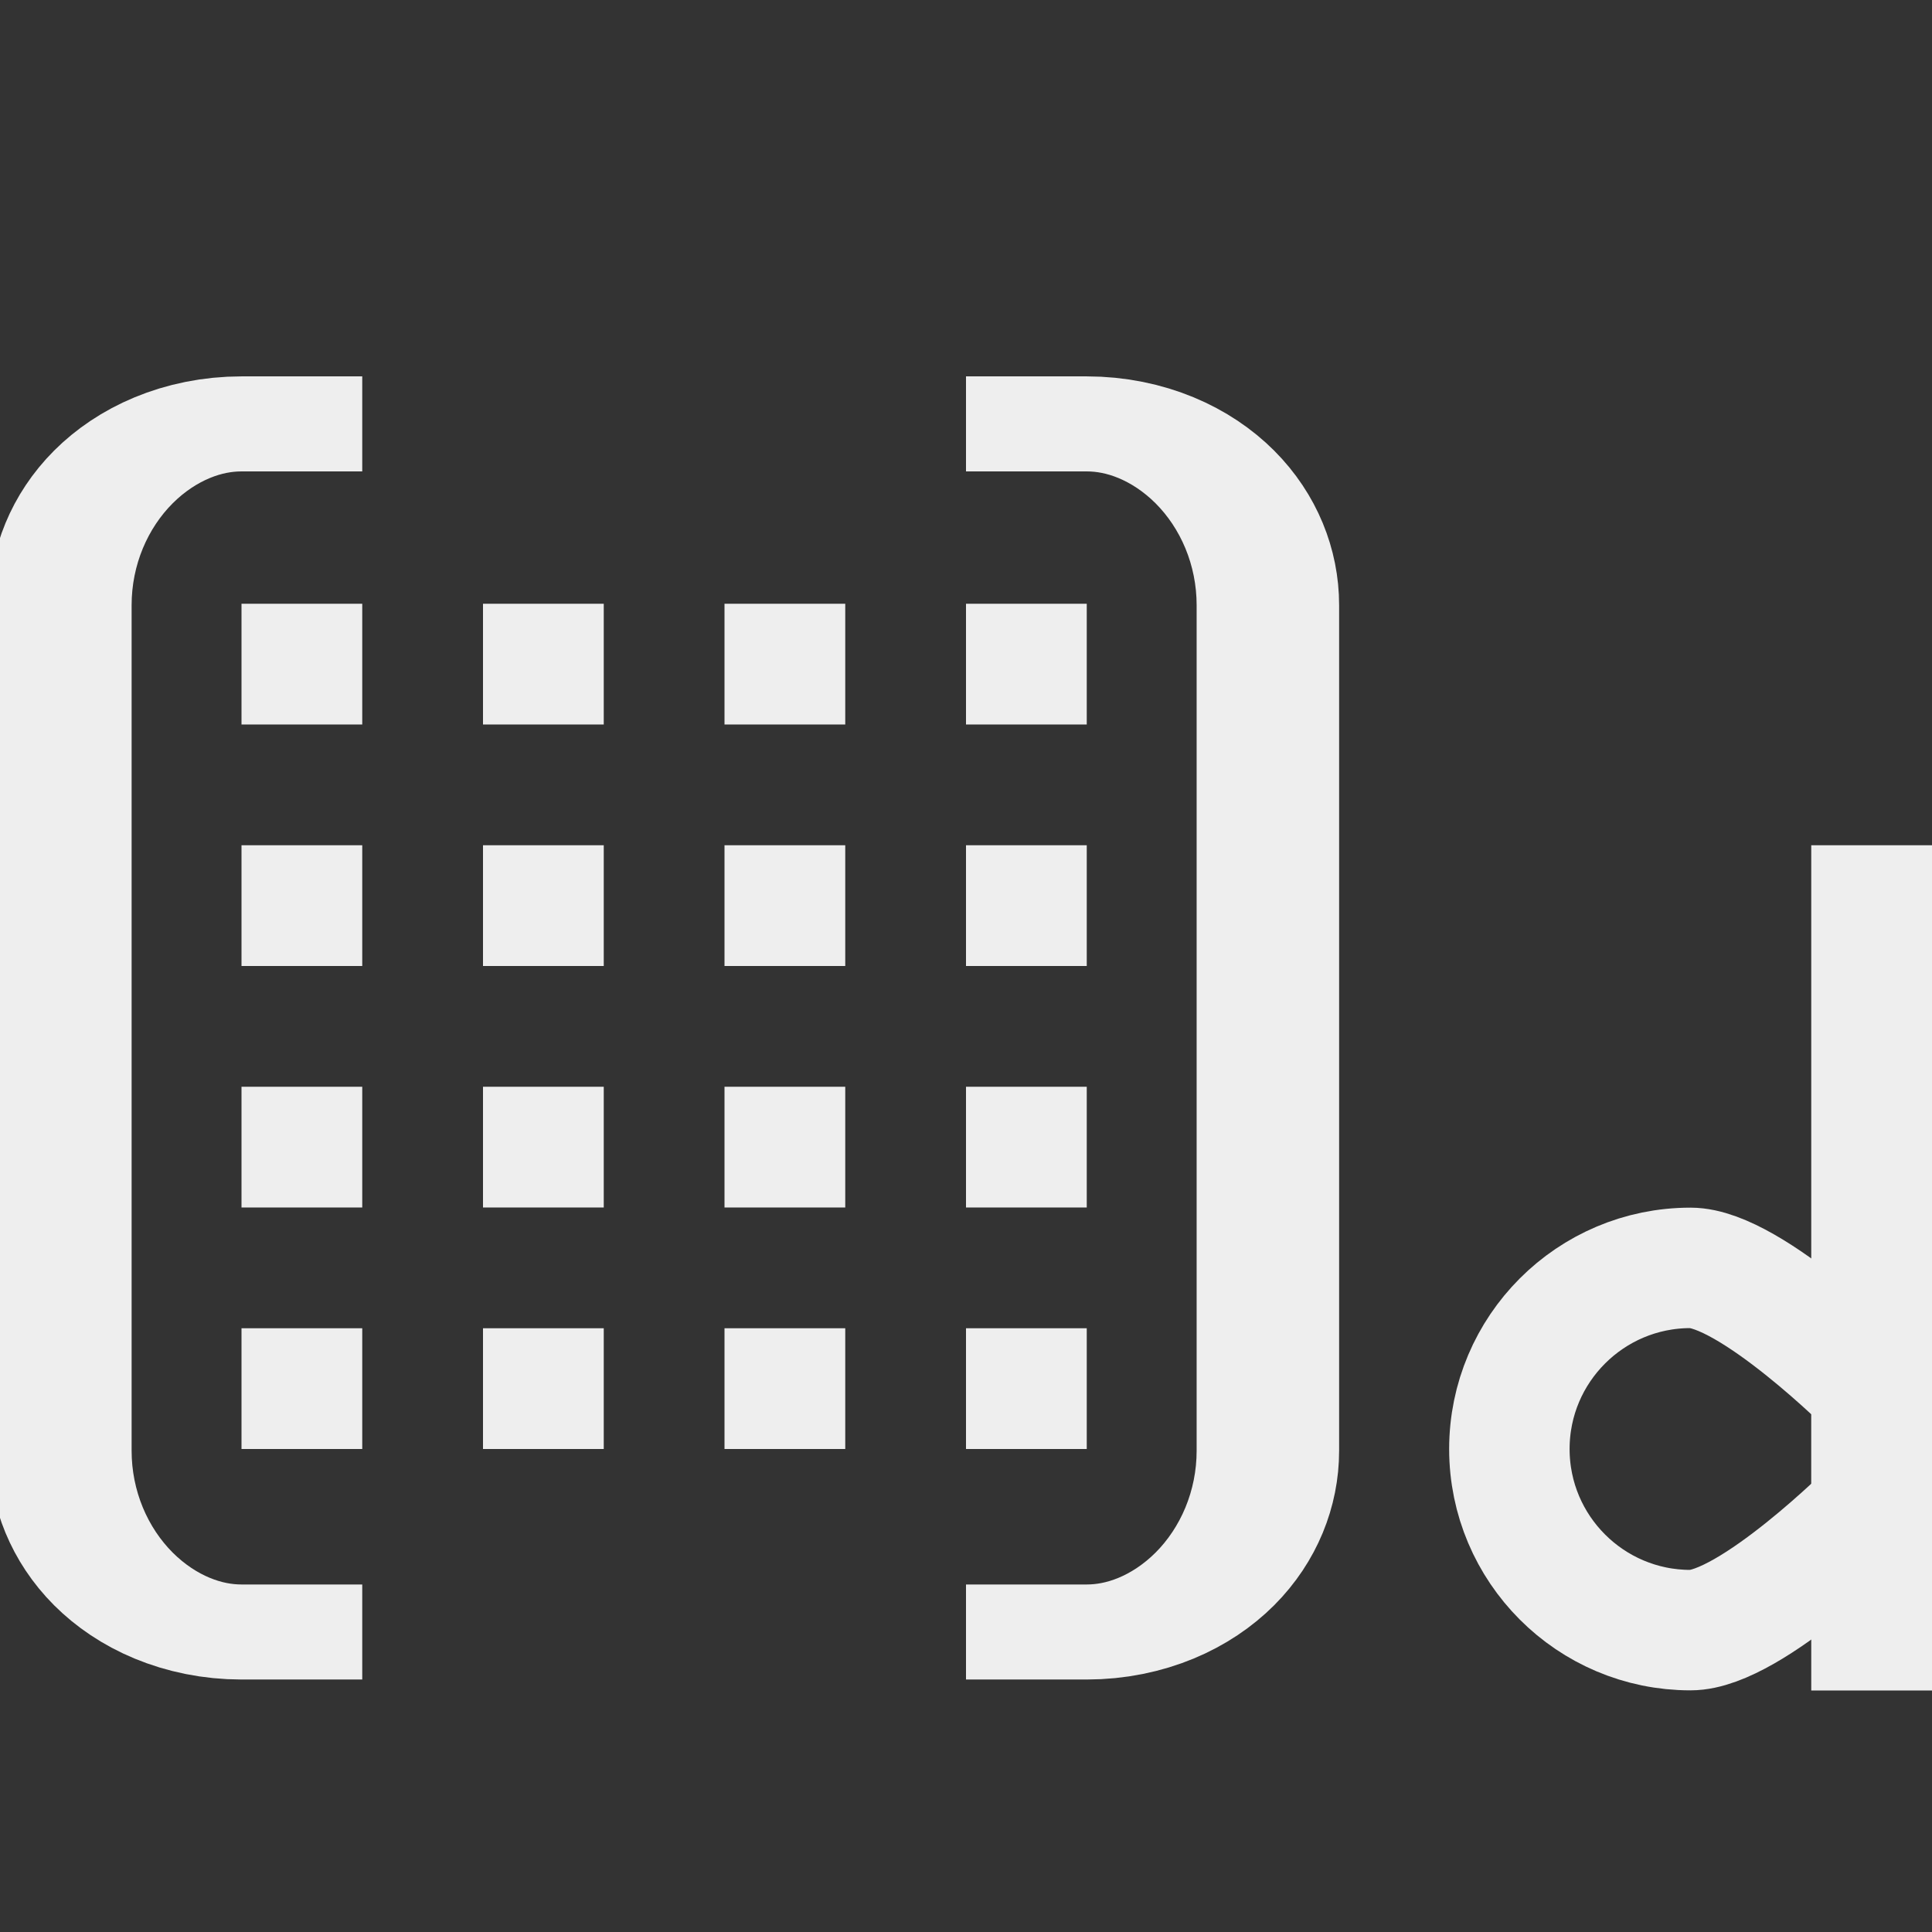 <?xml version="1.0" encoding="UTF-8" standalone="no"?><!DOCTYPE svg PUBLIC "-//W3C//DTD SVG 1.1//EN" "http://www.w3.org/Graphics/SVG/1.1/DTD/svg11.dtd"><svg width="16px" height="16px" version="1.1" xmlns="http://www.w3.org/2000/svg" xmlns:xlink="http://www.w3.org/1999/xlink" xml:space="preserve" xmlns:serif="http://www.serif.com/" style="fill-rule:evenodd;clip-rule:evenodd;stroke-miterlimit:2;"><rect width="100%" height="100%" fill="#333333" stroke="none"/><g transform="matrix(1,0,0,1,-269,-231)"><g id="type_dmat4x4" transform="matrix(1,0,0,1,269,231)"><rect x="0" y="0" width="16" height="16" style="fill:none;"/><clipPath id="_clip1"><rect x="0" y="0" width="16" height="16"/></clipPath><g clip-path="url(#_clip1)"><g transform="matrix(1,0,0,0.667,0,-18.167)"><path d="M3,32.5L2,32.5C1.602,32.5 1.221,32.737 0.939,33.159C0.658,33.581 0.5,34.153 0.5,34.75C0.5,37.582 0.5,42.418 0.5,45.25C0.5,45.847 0.658,46.419 0.939,46.841C1.221,47.263 1.602,47.5 2,47.5C2.531,47.5 3,47.5 3,47.5" style="fill:none;stroke:rgb(238,238,238);stroke-width:1.18px;"/></g><g transform="matrix(-1,0,0,0.667,11,-18.167)"><path d="M3,32.5L2,32.5C1.602,32.5 1.221,32.737 0.939,33.159C0.658,33.581 0.5,34.153 0.5,34.75C0.5,37.582 0.5,42.418 0.5,45.25C0.5,45.847 0.658,46.419 0.939,46.841C1.221,47.263 1.602,47.5 2,47.5C2.531,47.5 3,47.5 3,47.5" style="fill:none;stroke:rgb(238,238,238);stroke-width:1.18px;"/></g><g transform="matrix(1,0,0,1,-3,-17)"><rect x="5" y="24" width="1" height="1" style="fill:rgb(238,238,238);"/></g><g transform="matrix(1,0,0,1,-3,-19)"><rect x="5" y="24" width="1" height="1" style="fill:rgb(238,238,238);"/></g><g transform="matrix(1,0,0,1,-1,-17)"><rect x="5" y="24" width="1" height="1" style="fill:rgb(238,238,238);"/></g><g transform="matrix(1,0,0,1,-3,-15)"><rect x="5" y="24" width="1" height="1" style="fill:rgb(238,238,238);"/></g><g transform="matrix(1,0,0,1,-1,-15)"><rect x="5" y="24" width="1" height="1" style="fill:rgb(238,238,238);"/></g><g transform="matrix(1,0,0,1,-1,-19)"><rect x="5" y="24" width="1" height="1" style="fill:rgb(238,238,238);"/></g><g transform="matrix(1,0,0,1,1,-17)"><rect x="5" y="24" width="1" height="1" style="fill:rgb(238,238,238);"/></g><g transform="matrix(1,0,0,1,1,-15)"><rect x="5" y="24" width="1" height="1" style="fill:rgb(238,238,238);"/></g><g transform="matrix(1,0,0,1,-3,-13)"><rect x="5" y="24" width="1" height="1" style="fill:rgb(238,238,238);"/></g><g transform="matrix(1,0,0,1,-1,-13)"><rect x="5" y="24" width="1" height="1" style="fill:rgb(238,238,238);"/></g><g transform="matrix(1,0,0,1,1,-13)"><rect x="5" y="24" width="1" height="1" style="fill:rgb(238,238,238);"/></g><g transform="matrix(1,0,0,1,1,-19)"><rect x="5" y="24" width="1" height="1" style="fill:rgb(238,238,238);"/></g><g transform="matrix(1,0,0,1,3,-17)"><rect x="5" y="24" width="1" height="1" style="fill:rgb(238,238,238);"/></g><g transform="matrix(1,0,0,1,3,-15)"><rect x="5" y="24" width="1" height="1" style="fill:rgb(238,238,238);"/></g><g transform="matrix(1,0,0,1,3,-13)"><rect x="5" y="24" width="1" height="1" style="fill:rgb(238,238,238);"/></g><g transform="matrix(1,0,0,1,3,-19)"><rect x="5" y="24" width="1" height="1" style="fill:rgb(238,238,238);"/></g><g transform="matrix(-1,0,0,1,28,0)"><g transform="matrix(1,0,0,1,-20,-16)"><path d="M32.5,23.5L32.5,29.5" style="fill:none;stroke:rgb(238,238,238);stroke-width:1px;stroke-linecap:square;"/></g><g transform="matrix(0.75,0,0,0.75,-8.875,-8.625)"><path d="M30.5,25.5C31.604,25.5 32.5,26.396 32.5,27.5C32.5,28.604 31.604,29.5 30.5,29.5C29.833,29.5 28.5,28.167 28.5,28.167L28.5,26.833C28.5,26.833 29.833,25.5 30.5,25.5Z" style="fill:none;stroke:rgb(238,238,238);stroke-width:1.33px;stroke-linecap:square;stroke-linejoin:round;"/></g></g></g></g></g></svg>